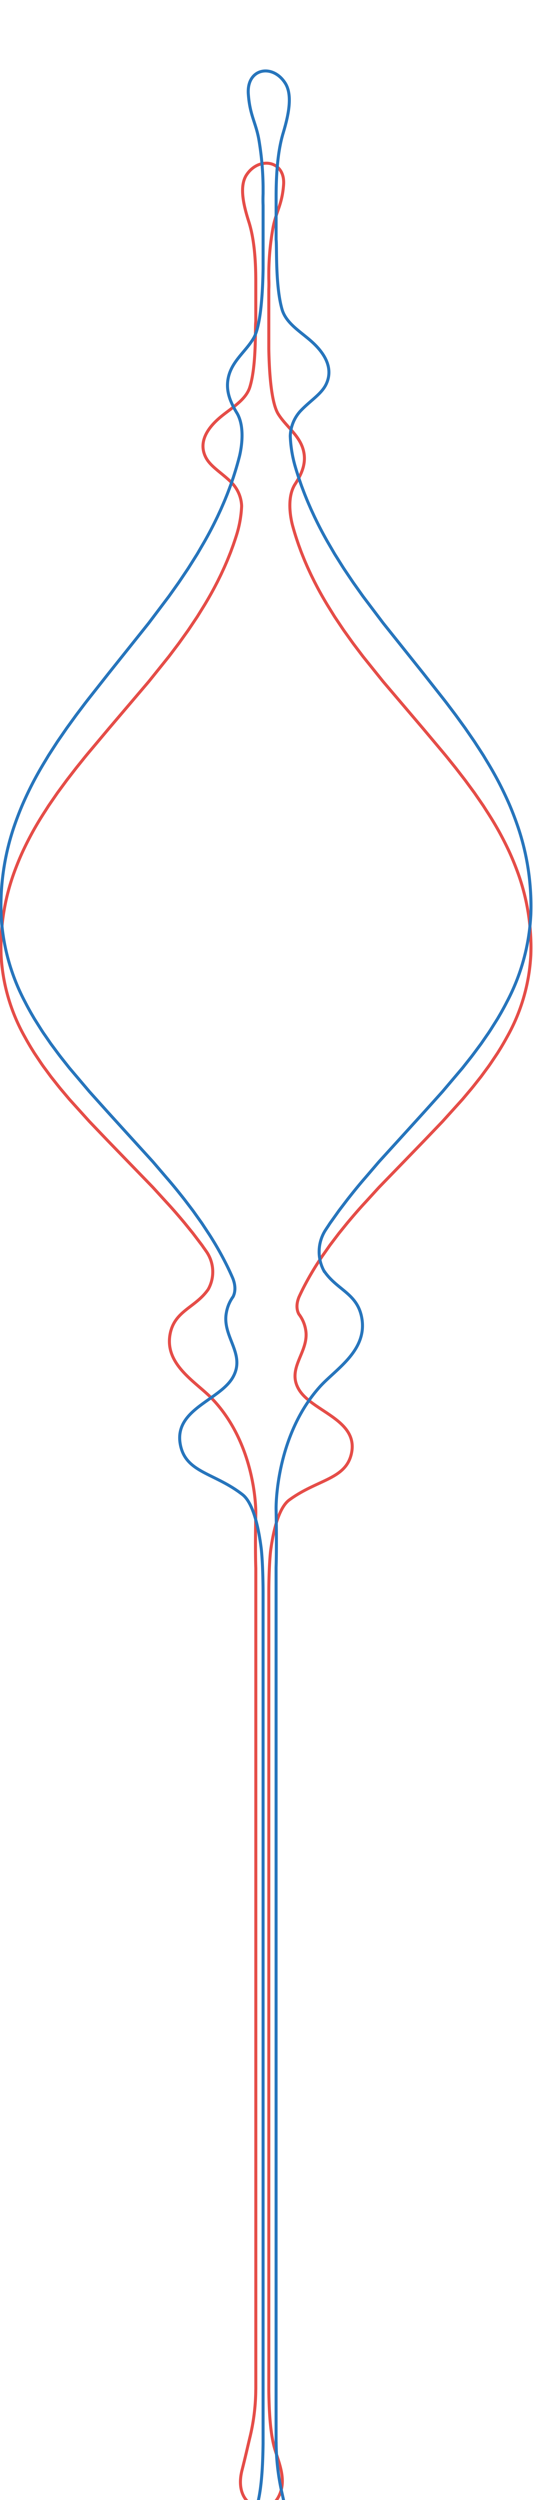 <svg xmlns="http://www.w3.org/2000/svg" height="830.065" width="177.183" viewBox="0 0 177.183 830.065"><defs><style>.a,.b{fill:none;}.a{stroke:#e54d48;}.b{stroke:#2775bc;}</style></defs><g transform="rotate(90 77 100) translate(0.557 0.501)"><path class="a" d="M1900.307,711.045c6.61.514,8.753,2.458,14.1,3.493a88.077,88.077,0,0,0,14.675,1.417h2.266c1.416-.052,2.61-.049,3.618,0h19.721c6.721-.11,17.722-.677,21.667-3.132,4.538-2.826,7.555-7.9,13.452-8.624,3.523-.435,6.618.976,9.5,2.795h0l.019.013c.191.121.382.243.571.367,4.245,2.511,10.385,1.445,13.1.785q3.116-.833,6.233-1.912c.57-.184,1.14-.406,1.709-.613s1.14-.41,1.711-.641c1.14-.457,2.277-.9,3.42-1.41,1.14-.478,2.28-1.02,3.419-1.546.571-.268,1.14-.558,1.711-.837l.855-.422.854-.445c2.28-1.169,4.56-2.46,6.84-3.836l3.42-2.12c.571-.34,1.14-.745,1.71-1.121l1.71-1.146c.57-.385,1.139-.755,1.71-1.154l1.711-1.224,1.71-1.224.854-.615.855-.646,3.421-2.588,3.42-2.749,3.42-2.749c.57-.464,1.14-.906,1.71-1.384l1.71-1.456,6.84-5.823,6.841-5.823,6.84-5.746c1.14-.957,2.28-1.921,3.42-2.824l1.711-1.377c.569-.458,1.14-.923,1.71-1.356l3.42-2.645,3.42-2.515.855-.627.855-.59,1.71-1.18,1.71-1.175,1.709-1.092q3.422-2.228,6.841-4.129,3.421-1.881,6.84-3.462c2.28-1.037,4.56-1.959,6.84-2.79a72.583,72.583,0,0,1,27.361-4.308,61.78,61.78,0,0,1,27.361,8.01c1.14.613,2.28,1.287,3.42,1.967l1.71,1.063,1.71,1.145c1.14.773,2.281,1.5,3.42,2.369l1.71,1.257.855.628c.285.211.57.447.855.669,1.14.911,2.28,1.786,3.419,2.728l3.421,2.883,6.839,6.177.431.386.428.406.855.819,1.71,1.637,3.42,3.275,6.84,6.621,6.834,6.63,1.71,1.658c.571.536,1.14,1.045,1.709,1.567l3.421,3.122c2.281,2.126,4.56,4.07,6.84,5.981l3.42,2.772,3.42,2.594c.571.447,1.14.825,1.71,1.229l1.71,1.2c1.139.82,2.28,1.548,3.42,2.288,2.28,1.451,4.56,2.768,6.84,3.977,1.345.713,2.69,1.371,4.035,1.991,2.85,1.173,4.757.581,5.711.055.23-.176.469-.346.718-.511h0a11.626,11.626,0,0,1,4.191-1.693c7.535-1.564,12.885,6.572,20.191,2.152s10.028-20.031,21.356-17.384c8.445,1.973,8.444,11.331,15.223,20.594,2.224,3.039,8.167,4.753,13.487,5.7.182.024.39.058.644.112,1,.169,1.973.312,2.886.432,5.089.556,12.3.584,13.352.586h265.5c6.3-.088,14.407-.422,19.839-2.155,5.07-1.618,10.6-3.911,15.808-.781,6.218,3.741,2.743,14.907-9.335,11.846-4.989-1.264-7.308-1.756-10.97-2.637a68.96,68.96,0,0,0-15.778-1.936l-.113-.014H2359.6c-7.073.25-18.308,0-18.308,0H2341c-2.655.02-23.186.636-37.738,14.571-5.488,5.255-11.345,16.041-21.695,13.868-7.542-1.583-8.5-8.4-14.579-12.618a11.869,11.869,0,0,0-12.53.591l-.951.667c-.263.2-.516.376-.76.533-.316.222-.633.448-.95.7l-3.42,2.595-3.42,2.772c-2.28,1.911-4.559,3.856-6.84,5.978l-3.421,3.123c-.569.522-1.139,1.034-1.709,1.567l-1.71,1.658-6.84,6.632-6.841,6.622-3.42,3.274-1.71,1.637-.855.818-.428.406-.43.386-6.84,6.177-3.421,2.884c-1.14.94-2.28,1.816-3.42,2.728-.285.222-.57.458-.855.67l-.855.628-1.71,1.257c-1.14.871-2.28,1.6-3.42,2.37l-1.71,1.145-1.711,1.063c-1.14.68-2.28,1.354-3.42,1.967a61.761,61.761,0,0,1-27.361,8.009,72.584,72.584,0,0,1-27.36-4.308c-2.28-.831-4.561-1.753-6.841-2.79q-3.42-1.582-6.84-3.463-3.42-1.9-6.84-4.129l-1.711-1.093-1.709-1.175-1.71-1.179-.855-.59-.855-.627-3.42-2.515-3.42-2.645c-.571-.433-1.141-.9-1.71-1.356l-1.711-1.377c-1.14-.9-2.281-1.866-3.42-2.824l-6.839-5.746-6.841-5.823-6.841-5.824-1.709-1.456c-.571-.478-1.141-.922-1.711-1.384l-3.42-2.749-3.42-2.749-3.421-2.588-.855-.646-.855-.615-1.71-1.224-1.711-1.224c-.571-.4-1.141-.769-1.71-1.154l-1.71-1.146c-.57-.376-1.139-.78-1.71-1.121l-3.421-2.121c-2.28-1.375-4.56-2.666-6.839-3.836l-.855-.445-.856-.422c-.569-.278-1.14-.569-1.71-.837-1.14-.526-2.277-1.068-3.421-1.546-1.14-.507-2.279-.952-3.419-1.41-.57-.232-1.14-.426-1.71-.638s-1.14-.43-1.71-.613q-1.553-.541-3.106-1.016a37.5,37.5,0,0,0-9.209-1.56,11.77,11.77,0,0,0-7.666,3.232q-.541.535-1.041,1.085h0c-.039.045-.078.086-.117.129-2.661,2.947-4.571,6.046-7.295,7.451-4.684,2.415-9.132-.057-12.789-4.142-3.4-3.8-5.988-9.086-10.634-10.5-7.132-2.178-18.866-1.716-21.46-1.931-.1-.008-.2-.018-.3-.029h-13.558c-6.358.012-13.708.465-19.474,2.3-5.07,1.618-11.729,3.368-15.649.756C1890.7,719.184,1892.172,710.412,1900.307,711.045Z" transform="translate(-1862.452 -628.815)"/><path class="b" d="M1900.777,722.765c7.04-.514,9.323-2.458,15.018-3.493a99.726,99.726,0,0,1,15.63-1.417h2.413c1.509.052,2.78.049,3.853,0h21c7.158.11,18.875.677,23.076,3.132,4.833,2.826,8.047,7.9,14.326,8.624,3.752.435,7.049-.976,10.122-2.795h0l.021-.013c.2-.121.407-.243.608-.367,4.521-2.511,11.061-1.445,13.95-.785q3.319.833,6.639,1.912c.607.184,1.214.406,1.821.613s1.214.41,1.822.641c1.214.457,2.425.9,3.642,1.41,1.214.478,2.428,1.02,3.642,1.546.608.268,1.215.558,1.822.837l.911.422.91.445c2.428,1.169,4.857,2.461,7.285,3.836l3.643,2.12c.608.34,1.214.745,1.821,1.121l1.821,1.146c.607.385,1.214.755,1.822,1.154l1.822,1.224,1.822,1.224.91.615.91.646,3.643,2.588,3.642,2.749,3.643,2.749c.607.464,1.214.906,1.821,1.384l1.822,1.456,7.285,5.823,7.286,5.823,7.284,5.746c1.215.957,2.428,1.921,3.642,2.824l1.823,1.377c.606.458,1.214.923,1.821,1.356l3.643,2.645,3.643,2.515.91.627.91.59,1.822,1.18,1.821,1.175,1.821,1.092q3.644,2.228,7.285,4.129,3.644,1.881,7.285,3.462c2.428,1.037,4.857,1.959,7.285,2.79a81.889,81.889,0,0,0,29.14,4.308,69.018,69.018,0,0,0,29.141-8.01c1.214-.613,2.428-1.287,3.643-1.967l1.821-1.062,1.821-1.145c1.214-.774,2.429-1.5,3.643-2.369l1.822-1.257.911-.628c.3-.211.607-.447.911-.669,1.214-.911,2.428-1.786,3.642-2.728l3.644-2.883,7.284-6.177.459-.386.456-.406.911-.819,1.822-1.637,3.643-3.274,7.285-6.621,7.278-6.63,1.822-1.658c.608-.536,1.214-1.045,1.821-1.567l3.643-3.122c2.429-2.126,4.857-4.07,7.285-5.981l3.643-2.772,3.642-2.594c.608-.448,1.214-.825,1.821-1.229l1.822-1.2c1.214-.819,2.428-1.548,3.643-2.288,2.428-1.451,4.857-2.768,7.285-3.977,1.433-.713,2.865-1.371,4.3-1.991,3.036-1.172,5.066-.581,6.082-.055.245.176.5.346.765.511h0a12.841,12.841,0,0,0,4.464,1.693c8.025,1.564,13.723-6.571,21.5-2.152s10.68,20.031,22.745,17.384c8.994-1.973,8.993-11.331,16.213-20.594,2.368-3.039,8.7-4.753,14.364-5.7.193-.024.415-.059.686-.112,1.066-.169,2.1-.312,3.074-.432,5.42-.556,13.1-.584,14.22-.586h282.765c6.707.088,15.344.422,21.13,2.155,5.4,1.618,11.295,3.911,16.836.781,6.622-3.741,2.921-14.907-9.942-11.846-5.313,1.264-7.783,1.756-11.684,2.637a78.03,78.03,0,0,1-16.8,1.936l-.12.014H2389.94c-7.533-.25-19.5,0-19.5,0h-.308c-2.828-.02-24.694-.636-40.192-14.571-5.844-5.255-12.083-16.041-23.106-13.868-8.032,1.583-9.051,8.4-15.527,12.618a13.339,13.339,0,0,1-13.345-.591l-1.013-.667c-.28-.2-.549-.376-.809-.533-.337-.222-.674-.448-1.012-.7l-3.642-2.594-3.643-2.772c-2.428-1.911-4.855-3.856-7.285-5.978l-3.643-3.123c-.607-.522-1.213-1.034-1.821-1.567l-1.822-1.658-7.284-6.632-7.286-6.622L2235.062,661l-1.822-1.637-.911-.818-.456-.406-.458-.386-7.284-6.177-3.643-2.884c-1.214-.94-2.428-1.816-3.643-2.728-.3-.222-.607-.458-.911-.67l-.911-.628-1.821-1.257c-1.215-.871-2.428-1.6-3.642-2.37l-1.821-1.145-1.822-1.063c-1.214-.68-2.428-1.354-3.642-1.967a69,69,0,0,0-29.14-8.009,81.894,81.894,0,0,0-29.14,4.308c-2.428.831-4.857,1.753-7.286,2.79q-3.643,1.582-7.285,3.463-3.642,1.9-7.285,4.129l-1.822,1.093-1.82,1.175L2116.674,647l-.911.59-.91.627-3.643,2.515-3.642,2.645c-.607.433-1.215.9-1.821,1.356l-1.822,1.377c-1.215.9-2.429,1.866-3.643,2.824L2093,664.675l-7.286,5.823-7.286,5.824-1.821,1.456c-.608.478-1.215.922-1.822,1.384l-3.642,2.749-3.643,2.749-3.643,2.588-.91.646-.91.615-1.821,1.224-1.822,1.224c-.608.4-1.215.768-1.822,1.154l-1.822,1.146c-.607.376-1.213.78-1.821,1.121l-3.643,2.121c-2.428,1.375-4.856,2.666-7.284,3.836l-.91.445-.912.422c-.606.278-1.214.569-1.821.837-1.214.526-2.425,1.068-3.643,1.546-1.214.507-2.428.952-3.642,1.41-.607.232-1.214.426-1.822.638s-1.214.43-1.821.613q-1.653.541-3.308,1.016a42.291,42.291,0,0,1-9.808,1.56,12.986,12.986,0,0,1-8.164-3.232q-.576-.535-1.109-1.085h0c-.041-.045-.083-.086-.125-.129-2.834-2.947-4.868-6.046-7.769-7.451-4.989-2.415-9.726.057-13.621,4.142-3.619,3.8-6.377,9.086-11.325,10.5-7.6,2.178-20.093,1.716-22.856,1.931-.109.008-.216.018-.32.029h-14.439c-6.771-.012-14.6-.464-20.74-2.3-5.4-1.618-12.491-3.368-16.667-.756C1890.541,714.626,1892.113,723.4,1900.777,722.765Z" transform="translate(-1893.077 -628.815)"/></g></svg>